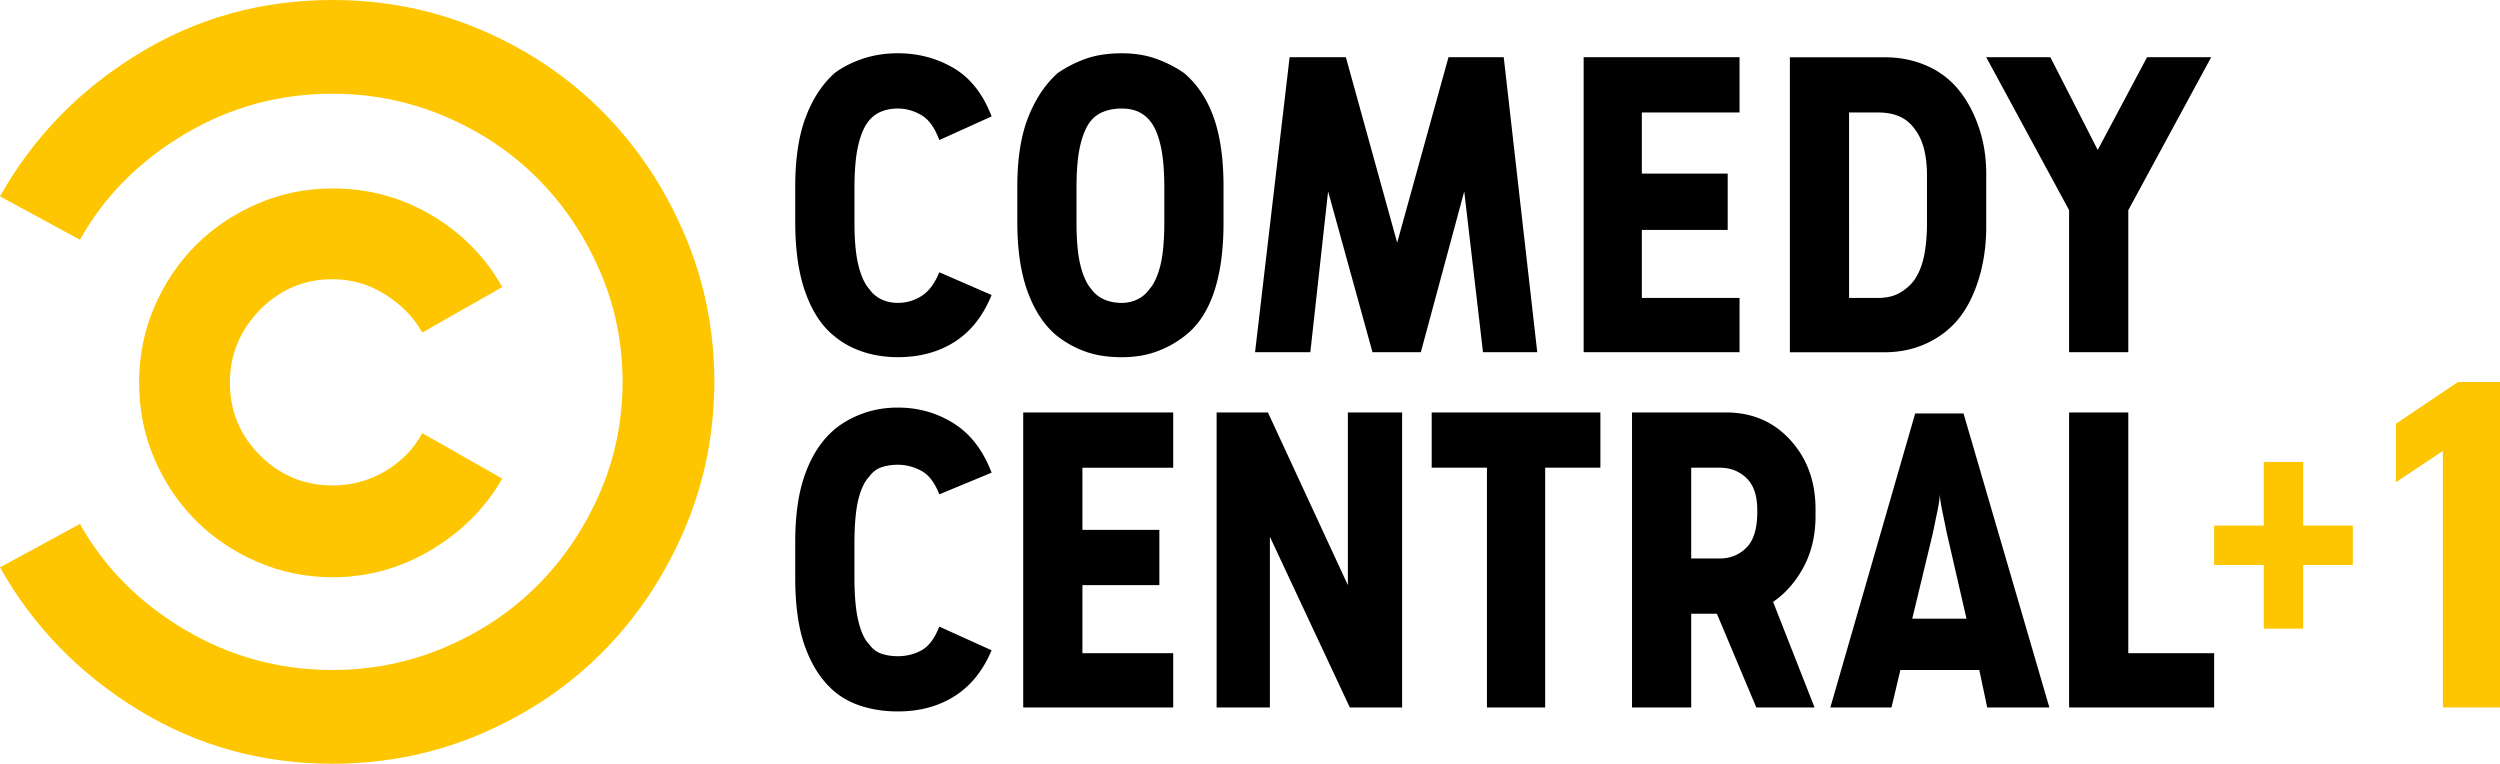 <?xml version="1.0" encoding="UTF-8"?>
<svg width="800" height="244.39" version="1.1" xmlns="http://www.w3.org/2000/svg">
	<g>
		<path d="m612.86 132.3-27.149 94.083h19.564l2.846-11.993h25.251l2.537 11.993h19.887l-27.471-94.083zm7.888 25.567c0 1.266 0.265 3.163 0.788 5.686 0.529 2.531 1 4.848 1.426 6.946l6.319 27.471h-17.357l6.616-27.471c0.426-2.098 0.898-4.421 1.427-6.945 0.523-2.524 0.781-4.422 0.781-5.687zm-98.503-25.886v94.402h18.945v-29.995h8.21l12.62 29.995h18.634l-13.264-33.784c3.995-2.737 7.261-6.468 9.798-11.205 2.517-4.738 3.782-10.16 3.782-16.26v-2.214c0-8.836-2.684-16.208-8.055-22.102-5.364-5.899-12.251-8.836-20.675-8.836zm18.938 17.679h9.159c3.363 0 6.209 1.111 8.52 3.318 2.312 2.22 3.466 5.628 3.466 10.263v0.639c0 5.254-1.156 9.05-3.466 11.367-2.311 2.304-5.157 3.466-8.52 3.466h-9.159zm31.58-131.34v94.402h30.305c4.841 0 9.314-0.942 13.419-2.834 4.105-1.904 7.519-4.524 10.269-7.894 2.737-3.376 4.892-7.643 6.468-12.793 1.575-5.151 2.369-10.677 2.369-16.576v-17.053c0-5.267-0.794-10.212-2.369-14.839-1.576-4.635-3.731-8.637-6.468-12-2.75-3.363-6.164-5.952-10.269-7.726-4.105-1.788-8.579-2.685-13.419-2.685zm18.938 17.673h9.159c2.737 0 5.054 0.413 6.945 1.265 1.891 0.84 3.466 2.099 4.731 3.79 1.472 1.891 2.53 4.105 3.156 6.622 0.632 2.53 0.942 5.377 0.942 8.527v15.156c0 4.002-0.316 7.526-0.942 10.579-0.626 3.053-1.692 5.628-3.156 7.74a14.875 14.875 0 0 1-4.731 4.099c-1.891 1.058-4.209 1.575-6.945 1.575h-9.159zm-232.7-18.939c-4.415 0-8.256 0.581-11.515 1.736-3.259 1.162-6.262 2.685-9.011 4.583-3.995 3.576-7.146 8.314-9.469 14.207-2.312 5.893-3.466 13.258-3.466 22.108v11.36c0 9.05 1.156 16.627 3.466 22.728 2.317 6.099 5.473 10.741 9.469 13.891a32.403 32.403 0 0 0 9.011 4.892c3.259 1.169 7.106 1.743 11.515 1.743 4.008 0 7.643-0.574 10.902-1.743a32.197 32.197 0 0 0 8.991-4.892c4.216-3.15 7.378-7.791 9.482-13.891 2.098-6.099 3.15-13.574 3.15-22.418v-11.676c0-8.85-1.052-16.215-3.15-22.114-2.104-5.887-5.261-10.624-9.482-14.201-2.737-1.898-5.739-3.421-8.991-4.583-3.266-1.155-6.894-1.73-10.902-1.73zm0 17.679c1.904 0 3.589 0.316 5.061 0.942 1.472 0.632 2.731 1.582 3.789 2.834 1.479 1.692 2.634 4.272 3.466 7.739 0.846 3.473 1.265 8.152 1.265 14.047v10.74c0 5.9-0.419 10.528-1.265 13.891-0.833 3.363-1.994 5.9-3.466 7.578-1.058 1.479-2.369 2.583-3.944 3.318a11.403 11.403 0 0 1-4.906 1.104c-2.098 0-3.995-0.361-5.673-1.104a9.678 9.678 0 0 1-4.112-3.318c-1.478-1.678-2.621-4.209-3.466-7.578-0.852-3.363-1.271-7.991-1.271-13.891v-10.741c0-5.893 0.419-10.573 1.271-14.046 0.846-3.466 1.994-6.054 3.466-7.739 1.058-1.252 2.421-2.208 4.112-2.834 1.671-0.626 3.569-0.942 5.673-0.942zm303.11 97.254v94.402h46.416v-17.369h-27.471v-77.032zm-186.29 17.678v76.728h18.635v-76.728h17.673v-17.673h-53.988v17.673zm-86.502-17.678v94.402h17.047v-54.62l25.58 54.62h16.731v-94.402h-17.357v55.26l-25.58-55.26zm-61.89 0v94.402h47.998v-17.369h-29.053v-21.772h24.625v-17.687h-24.625v-19.894h29.053v-17.673h-47.998zm-49.26 20.53c1.052-1.478 2.369-2.472 3.944-3.008 1.575-0.523 3.318-0.788 5.209-0.788 2.537 0 5.002 0.633 7.423 1.892 2.421 1.265 4.364 3.795 5.836 7.578l16.737-6.939c-2.744-7.158-6.791-12.426-12.155-15.789-5.371-3.363-11.315-5.041-17.848-5.041-3.996 0-7.726 0.633-11.205 1.892-3.473 1.258-6.468 2.943-9.005 5.047-3.996 3.363-7.1 7.997-9.301 13.891-2.22 5.893-3.325 13.258-3.325 22.108v11.676c0 9.05 1.104 16.531 3.325 22.418 2.207 5.899 5.305 10.528 9.301 13.891 2.537 2.117 5.525 3.692 9.005 4.738 3.479 1.052 7.209 1.575 11.205 1.575 6.945 0 13.007-1.627 18.151-4.893 5.157-3.259 9.101-8.159 11.845-14.672l-16.737-7.584c-1.479 3.789-3.363 6.313-5.681 7.584-2.312 1.259-4.841 1.892-7.585 1.892-1.891 0-3.628-0.265-5.208-0.794-1.575-0.516-2.892-1.523-3.944-3.002-1.479-1.465-2.628-3.937-3.466-7.423-0.852-3.466-1.272-8.146-1.272-14.046v-10.418c0-6.313 0.42-11.154 1.272-14.517 0.852-3.382 2.008-5.797 3.479-7.269z"/>
		<path d="m135.14 138.61c-2.737 5.041-6.681 9.101-11.838 12.155-5.17 3.053-10.793 4.576-16.905 4.576-9.036 0-16.782-3.208-23.199-9.631-6.423-6.416-9.631-14.155-9.631-23.204s3.208-16.835 9.631-23.367c6.416-6.526 14.155-9.786 23.199-9.786 6.113 0 11.735 1.627 16.905 4.893 5.157 3.266 9.101 7.313 11.838 12.155l25.567-14.523c-5.261-9.469-12.736-17.106-22.412-22.895-9.689-5.783-20.313-8.682-31.9-8.682-8.417 0-16.415 1.633-23.992 4.899-7.578 3.259-14.149 7.674-19.732 13.258-5.571 5.577-9.998 12.16-13.264 19.739-3.259 7.578-4.892 15.685-4.892 24.316s1.632 16.737 4.892 24.316c3.266 7.578 7.688 14.149 13.264 19.732 5.577 5.583 12.155 9.998 19.732 13.264 7.578 3.259 15.575 4.892 23.992 4.892 11.38 0 21.947-2.949 31.738-8.836 9.792-5.893 17.312-13.471 22.573-22.728z" fill="#fdc600"/>
		<path d="m439.2 112.71h15.465l13.891-51.465 6.003 51.465h17.363l-10.728-94.402h-17.679l-16.421 59.352-16.415-59.352h-18.003l-11.057 94.402h17.687l5.686-51.465zm67.567-94.402v94.402h49.889v-17.369h-31.267v-21.772h27.471v-18.009h-27.471v-19.577h31.267v-17.673zm155.34 48.933v45.468h18.951v-45.468l26.523-48.934h-20.526l-15.782 29.679-15.156-29.679h-20.526zm-383.94-28.737a9.815 9.815 0 0 1 3.944-2.834c1.575-0.625 3.318-0.942 5.209-0.942 2.537 0 5.002 0.678 7.423 2.053 2.421 1.362 4.364 4.047 5.836 8.043l16.737-7.572c-2.744-7.159-6.791-12.316-12.155-15.472-5.371-3.15-11.315-4.731-17.848-4.731-3.996 0-7.726 0.581-11.205 1.736-3.473 1.162-6.468 2.685-9.005 4.583-3.996 3.576-7.1 8.314-9.301 14.207-2.22 5.893-3.325 13.258-3.325 22.108v11.36c0 9.05 1.104 16.627 3.325 22.728 2.207 6.099 5.305 10.741 9.301 13.891 2.537 2.111 5.525 3.744 9.005 4.906 3.479 1.156 7.209 1.73 11.205 1.73 6.945 0 13.007-1.626 18.151-4.892 5.157-3.266 9.101-8.256 11.845-15.001l-16.725-7.275c-1.479 3.583-3.363 6.113-5.681 7.585-2.318 1.472-4.841 2.207-7.585 2.207-1.891 0-3.628-0.361-5.209-1.103-1.575-0.73-2.892-1.839-3.944-3.318-1.479-1.678-2.628-4.209-3.466-7.579-0.852-3.363-1.272-7.99-1.272-13.891v-10.733c0-5.893 0.42-10.573 1.272-14.052 0.839-3.466 1.994-6.048 3.466-7.739z"/>
	</g>
	<g fill="#fdc600">
		<path d="m228.6 121.87c0 16.841-3.215 32.739-9.631 47.682-6.416 14.943-15.104 27.942-26.045 38.994-10.948 11.057-23.889 19.784-38.832 26.213-14.949 6.416-30.847 9.631-47.694 9.631-22.728 0-43.512-5.79-62.354-17.363-18.841-11.58-33.513-26.736-44.041-45.468l25.574-13.891c7.791 13.891 18.951 25.148 33.474 33.784 14.523 8.624 30.305 12.942 47.352 12.942 12.632 0 24.632-2.427 36.005-7.269 11.36-4.841 21.204-11.412 29.511-19.732 8.32-8.314 14.949-18.105 19.894-29.363 4.951-11.257 7.417-23.308 7.417-36.159v0.639c0-12.838-2.472-24.89-7.417-36.153s-11.574-21.056-19.894-29.363c-8.307-8.32-18.151-14.898-29.511-19.739-11.374-4.835-23.372-7.268-36.005-7.268-17.047 0-32.83 4.325-47.352 12.948-14.523 8.636-25.684 19.894-33.474 33.784l-25.574-13.891c10.528-18.732 25.2-33.894 44.041-45.474 18.848-11.574 39.626-17.357 62.36-17.357 16.841 0 32.739 3.214 47.694 9.631 14.937 6.416 27.879 15.156 38.832 26.207 10.941 11.05 19.629 24.051 26.045 38.994 6.416 14.943 9.631 30.841 9.631 47.682v-0.639z"/>
		<path d="m752.9 168.19v12.603h-15.887v20.375h-12.603v-20.375h-15.886v-12.603h15.886v-20.375h12.603v20.375z"/>
		<path d="m766.71 154.3-1e-5 -18.713 19.842-13.347h13.453v104.14l-18.293 2e-3v-82.092z"/>
	</g>
</svg>
